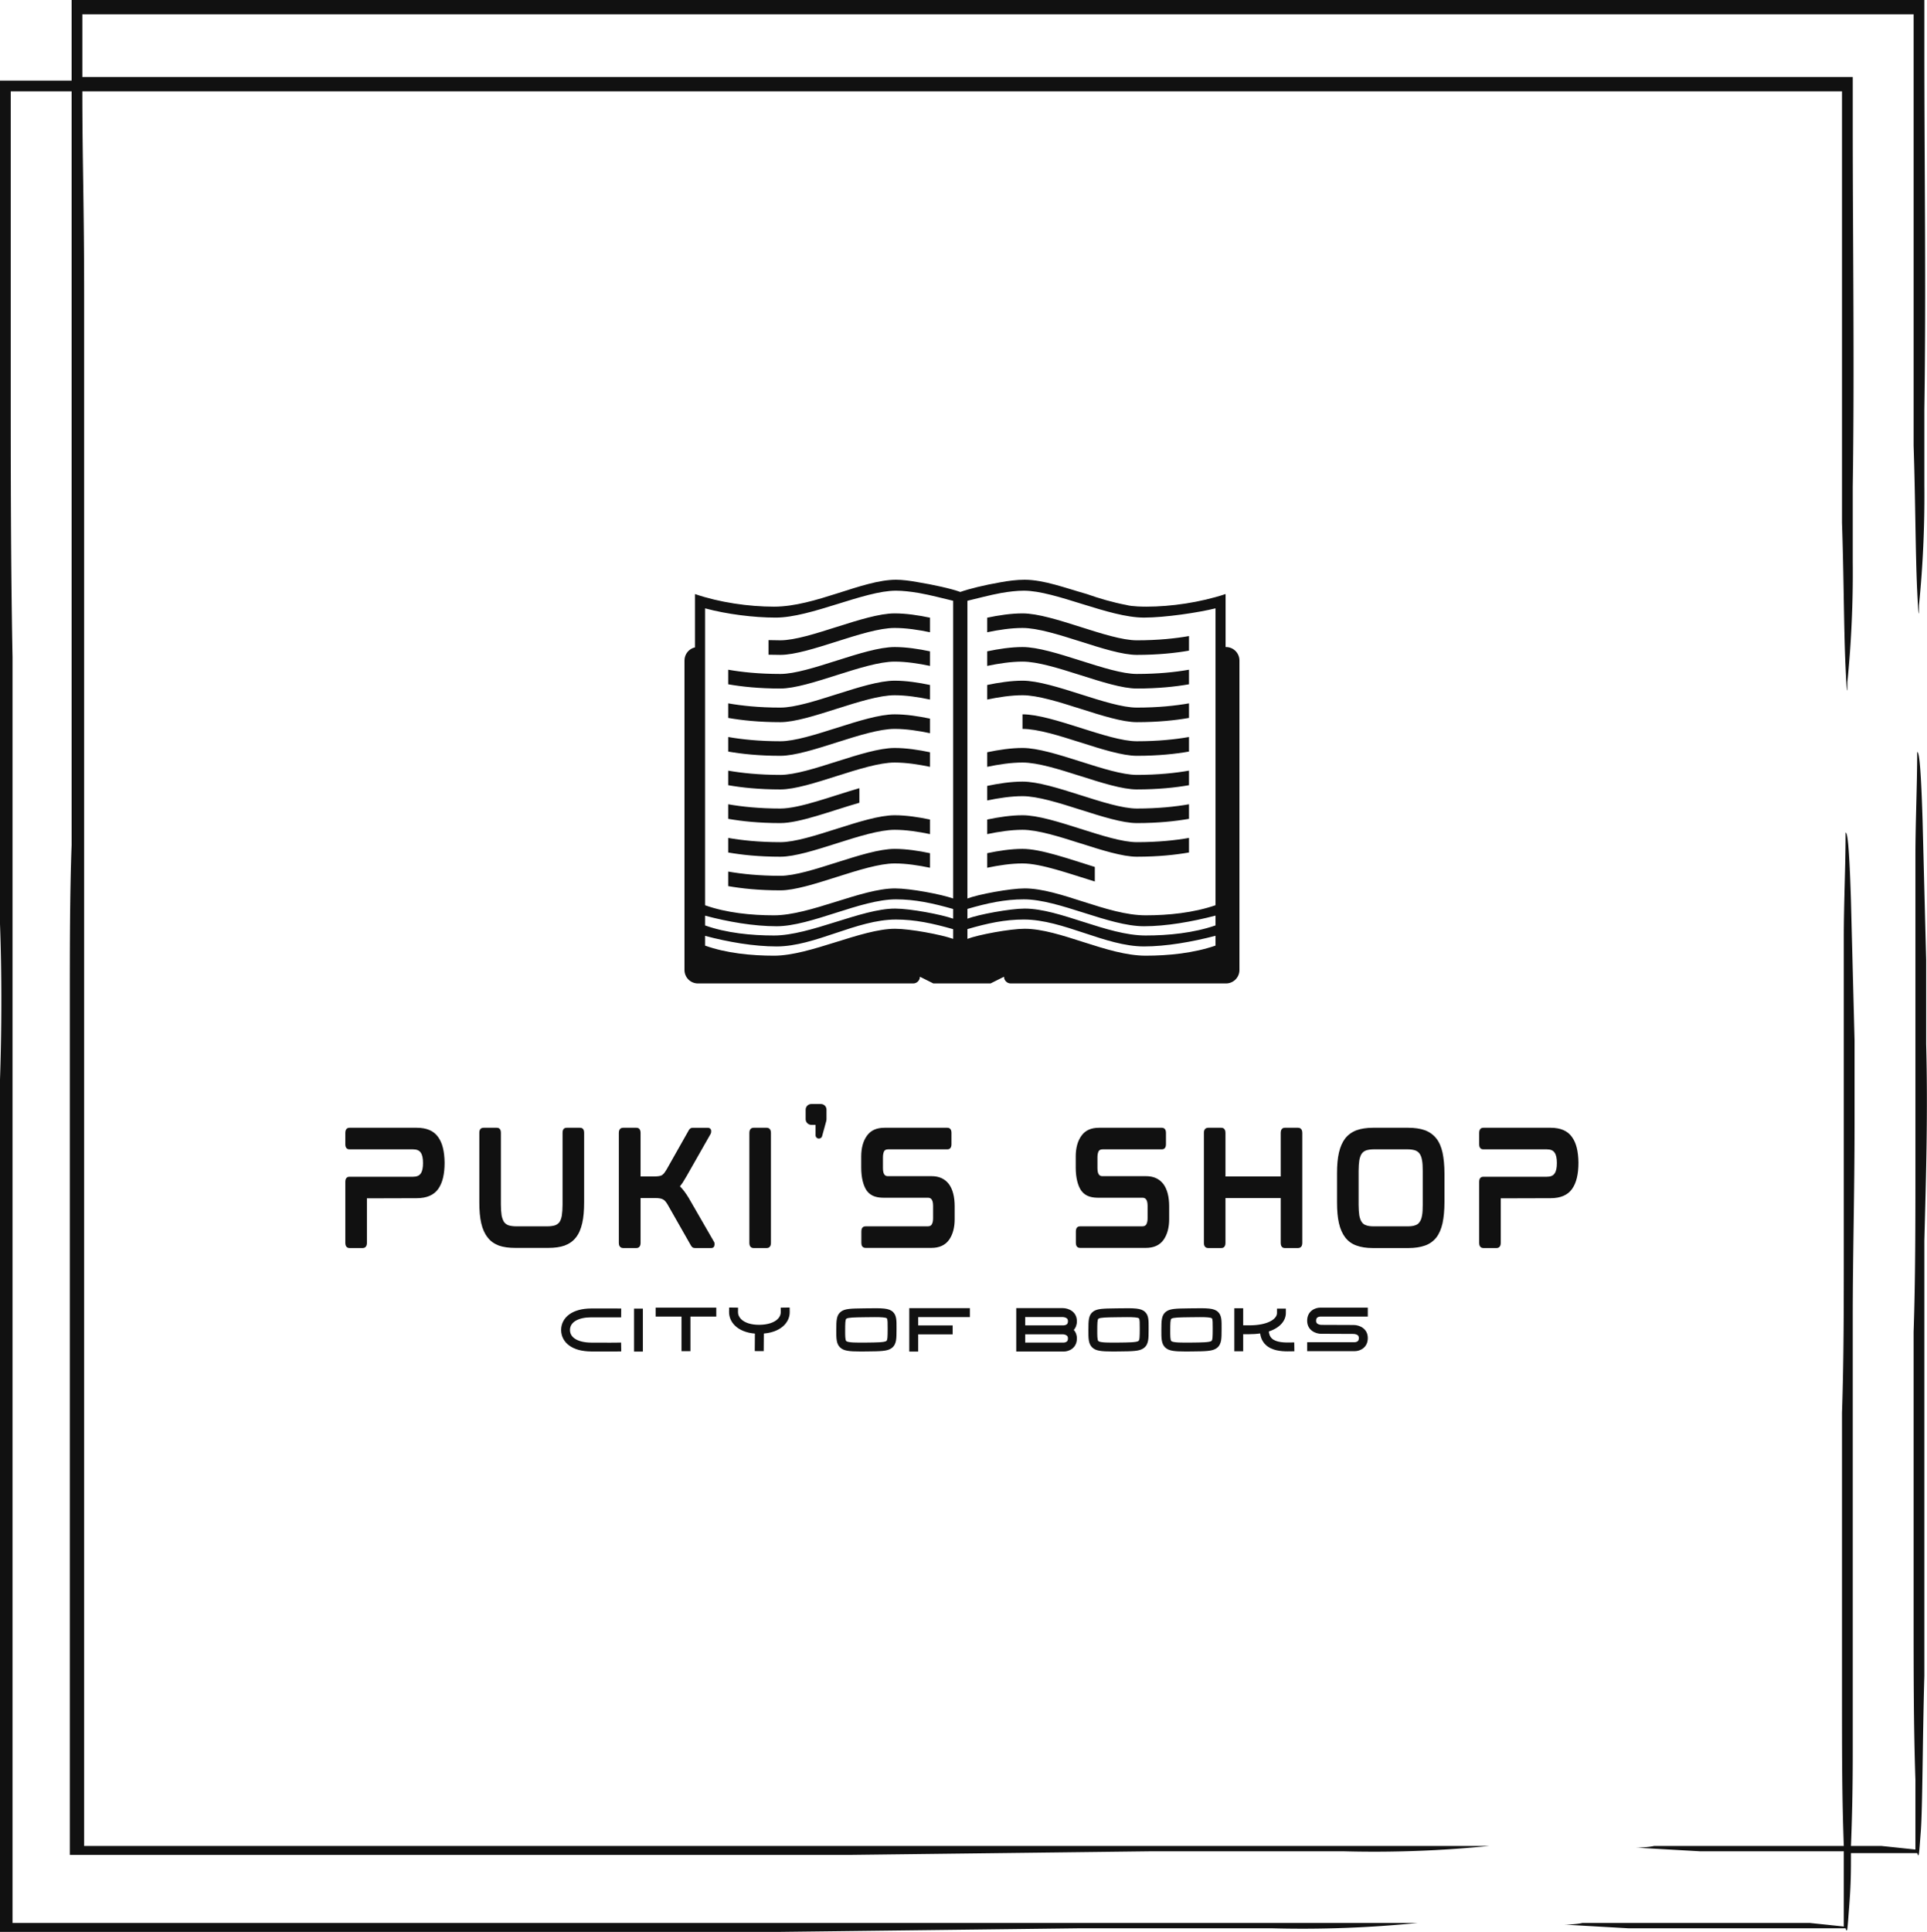 <svg xmlns:xlink="http://www.w3.org/1999/xlink" xmlns="http://www.w3.org/2000/svg" viewBox="0 0 312.5 313.251" preserveAspectRatio="xMidYMid meet" class="css-ata32y" id="geefffhc" width="312.5"  height="313.251" ><defs id="SvgjsDefs1258"></defs><g id="SvgjsG1259" featurekey="rootContainer" transform="matrix(2.903,0,0,2.903,0,0)" fill="#111111"><path xmlns="http://www.w3.org/2000/svg" d="M4.6 5.1h98.3v24.1c.1 2.9.1 6 .2 8.1s.1 1 .1.8a61.5 61.5 0 0 0 .3-6.7v-4.2c.1-6.7 0-13.5 0-20.2V4.3H4.6V.8h102.3v24.1c.1 2.9.1 6 .2 8.1s.1 1 .1.8a61.5 61.5 0 0 0 .3-6.7v-4.2c.1-6.7 0-13.5 0-20.2V0H4v4.5H0v47.1c.1 2.7.1 5.8 0 8.7v47.6h43.5l16.7-.2h10.9a64.7 64.7 0 0 0 8.1-.3H.7V36.7C.6 31.5.6 26.3.6 21V5.1H4v42.1c-.1 2.7-.1 5.8-.1 8.8v47.6h43.6l16.7-.2h10.9a64.7 64.7 0 0 0 8.1-.3H4.7V16.7c0-5.3-.1-7.7-.1-11.6zm103 53.2v-4.7l-.2-7.8c-.1-3.2-.2-3.8-.3-3.8 0 1.9-.1 3.9-.1 5.9v17.3c0 3.1 0 6.3-.1 9.2v15.7c0 3.3 0 6.3.1 9.3v3.9l-1.9-.2h-1.7q.1-2.4.1-5.2V73.6c0-3.5.1-6.9.1-10.8v-4.7l-.2-7.8c-.1-3.2-.2-3.8-.3-3.8 0 1.9-.1 3.9-.1 5.9v17.3c0 3.1 0 6.3-.1 9.2v15.7c0 3.3 0 5.8.1 8.5H92.4c-.4.1-1.3.1-.9.1l3.5.2h8v4.2l-1.9-.2H88.4c-.4.1-1.3.1-.9.1l3.5.2h12.1c.1.3.1.1.2-1.2s.1-2 .1-3h3.7c.1.3.1.1.2-1.2s.1-5.3.2-8.7V69.3c.1-3.8.2-7.2.1-11z" fill="#111111"></path></g><g id="SvgjsG1260" featurekey="symbolFeature-0" transform="matrix(0.9,0,0,0.9,111,81.4)" fill="#111111"><g xmlns="http://www.w3.org/2000/svg" fill="#111111"><path fill-rule="evenodd" clip-rule="evenodd" d="M41.97,14.424C40.582,14.17,39.26,14,38.109,14   C38.964,14,40.382,14.17,41.97,14.424z M61.273,14c-1.395,0-2.898,0.188-4.413,0.473C58.545,14.188,60.146,14,61.273,14z    M15.151,27.503c0.679,0.019,1.388,0.031,2.122,0.031c5.206,0,15.151-4.849,20.606-4.849c2.055,0,4.333,0.345,6.363,0.775v-2.624   c-2.03-0.43-4.309-0.776-6.363-0.776c-5.455,0-15.4,4.849-20.606,4.849c-0.733,0-1.442-0.012-2.122-0.036V27.503z M7.879,32.831   c2.412,0.424,5.545,0.764,9.394,0.764c5.206,0,15.151-4.849,20.606-4.849c2.055,0,4.333,0.345,6.363,0.776v-2.625   c-2.03-0.43-4.309-0.775-6.363-0.775c-5.455,0-15.4,4.848-20.606,4.848c-3.849,0-6.982-0.339-9.394-0.763V32.831z M7.879,38.891   c2.412,0.424,5.545,0.764,9.394,0.764c5.206,0,15.151-4.849,20.606-4.849c2.055,0,4.333,0.345,6.363,0.776v-2.625   c-2.03-0.43-4.309-0.775-6.363-0.775c-5.455,0-15.4,4.848-20.606,4.848c-3.849,0-6.982-0.339-9.394-0.763V38.891z M7.879,44.952   c2.412,0.424,5.545,0.764,9.394,0.764c5.206,0,15.151-4.849,20.606-4.849c2.055,0,4.333,0.346,6.363,0.776v-2.625   c-2.03-0.43-4.309-0.775-6.363-0.775c-5.455,0-15.4,4.848-20.606,4.848c-3.849,0-6.982-0.339-9.394-0.763V44.952z M7.879,51.012   c2.412,0.424,5.545,0.764,9.394,0.764c5.206,0,15.151-4.848,20.606-4.848c2.055,0,4.333,0.346,6.363,0.776v-2.625   c-2.03-0.43-4.309-0.775-6.363-0.775c-5.455,0-15.4,4.849-20.606,4.849c-3.849,0-6.982-0.34-9.394-0.764V51.012z M31.515,51.551   c-5.006,1.438-10.715,3.662-14.242,3.662c-3.849,0-6.982-0.34-9.394-0.764v2.623c2.412,0.424,5.545,0.764,9.394,0.764   c3.527,0,9.236-2.225,14.242-3.66V51.551z M7.879,63.133c2.412,0.424,5.545,0.764,9.394,0.764c5.206,0,15.151-4.848,20.606-4.848   c2.055,0,4.333,0.346,6.363,0.775v-2.625c-2.03-0.43-4.309-0.775-6.363-0.775c-5.455,0-15.4,4.85-20.606,4.85   c-3.849,0-6.982-0.34-9.394-0.764V63.133z M7.879,69.193c2.412,0.424,5.545,0.764,9.394,0.764c5.206,0,15.151-4.848,20.606-4.848   c2.055,0,4.333,0.346,6.363,0.775V63.26c-2.03-0.43-4.309-0.775-6.363-0.775c-5.455,0-15.4,4.85-20.606,4.85   c-3.849,0-6.982-0.34-9.394-0.764V69.193z M90.909,26.77v-2.624c-2.412,0.424-5.546,0.764-9.394,0.764   c-5.207,0-15.152-4.849-20.606-4.849c-2.055,0-4.333,0.346-6.364,0.776v2.624c2.031-0.43,4.31-0.775,6.364-0.775   c5.454,0,15.399,4.849,20.606,4.849C85.363,27.534,88.497,27.194,90.909,26.77z M90.909,32.831v-2.624   c-2.412,0.424-5.546,0.763-9.394,0.763c-5.207,0-15.152-4.848-20.606-4.848c-2.055,0-4.333,0.345-6.364,0.775v2.625   c2.031-0.431,4.31-0.776,6.364-0.776c5.454,0,15.399,4.849,20.606,4.849C85.363,33.594,88.497,33.255,90.909,32.831z    M90.909,38.891v-2.624c-2.412,0.424-5.546,0.763-9.394,0.763c-5.207,0-15.152-4.848-20.606-4.848   c-2.055,0-4.333,0.345-6.364,0.775v2.625c2.031-0.431,4.31-0.776,6.364-0.776c5.454,0,15.399,4.849,20.606,4.849   C85.363,39.655,88.497,39.315,90.909,38.891z M60.909,38.243v2.624c5.454,0,15.399,4.849,20.606,4.849   c3.848,0,6.981-0.339,9.394-0.764v-2.624c-2.412,0.424-5.546,0.763-9.394,0.763C76.309,43.091,66.363,38.243,60.909,38.243z    M90.909,51.012v-2.624c-2.412,0.424-5.546,0.764-9.394,0.764c-5.207,0-15.152-4.849-20.606-4.849   c-2.055,0-4.333,0.345-6.364,0.775v2.625c2.031-0.43,4.31-0.776,6.364-0.776c5.454,0,15.399,4.848,20.606,4.848   C85.363,51.775,88.497,51.436,90.909,51.012z M90.909,57.072v-2.623c-2.412,0.424-5.546,0.764-9.394,0.764   c-5.207,0-15.152-4.849-20.606-4.849c-2.055,0-4.333,0.346-6.364,0.775v2.625c2.031-0.43,4.31-0.775,6.364-0.775   c5.454,0,15.399,4.848,20.606,4.848C85.363,57.836,88.497,57.496,90.909,57.072z M90.909,63.133V60.51   c-2.412,0.424-5.546,0.764-9.394,0.764c-5.207,0-15.152-4.85-20.606-4.85c-2.055,0-4.333,0.346-6.364,0.775v2.625   c2.031-0.43,4.31-0.775,6.364-0.775c5.454,0,15.399,4.848,20.606,4.848C85.363,63.896,88.497,63.557,90.909,63.133z M73.939,68.363   V65.74c-4.612-1.42-9.673-3.256-13.03-3.256c-2.055,0-4.333,0.346-6.364,0.775v2.625c2.031-0.43,4.31-0.775,6.364-0.775   C64.267,65.109,69.327,66.951,73.939,68.363z M38.109,14c-6.061,0-14.545,4.849-21.976,4.849c-4.545,0-9.842-0.758-14.242-2.273   v9.606C0.812,26.418,0,27.388,0,28.545v55.757c0,1.34,1.085,2.424,2.424,2.424h38.788c0.667,0,1.212-0.545,1.212-1.211l2.424,1.211   h10.303l2.425-1.211c0,0.666,0.545,1.211,1.212,1.211h38.788c1.339,0,2.424-1.084,2.424-2.424V28.545   c0-1.339-1.085-2.424-2.424-2.424h-0.073v-9.546c-4.546,1.515-9.854,2.273-14.242,2.273c-0.46,0-2.582,0-3.637-0.303   c-2.425-0.455-5.006-1.212-7.127-1.97C68.715,15.515,64.775,14,61.285,14h-0.012c-1.128,0-2.729,0.188-4.413,0.473   c-2.702,0.461-5.624,1.17-7.157,1.728c-1.57-0.582-4.909-1.321-7.733-1.776C40.382,14.17,38.964,14,38.109,14z M48.412,17.788   v53.636c-2.121-0.758-7.733-1.818-10.46-1.818c-6.061,0-15.297,4.85-21.818,4.85c-4.085,0-8.63-0.455-12.424-1.818V19.152   c3.939,1.061,8.788,1.667,12.728,1.667c6.364,0,15.915-4.849,21.672-4.849c1.212,0,2.667,0.169,4.146,0.418   C44.376,16.77,46.497,17.333,48.412,17.788z M48.412,73.314v1.746c-2.121-0.758-7.733-1.818-10.46-1.818   c-6.061,0-15.297,4.85-21.818,4.85c-4.085,0-8.63-0.455-12.424-1.818v-1.758c4.14,1.109,8.794,1.908,12.885,1.908   c6.207,0,15.152-4.848,21.515-4.848C41.509,71.576,44.679,72.254,48.412,73.314z M48.412,76.951v1.746   c-2.121-0.758-7.733-1.818-10.46-1.818c-6.061,0-15.297,4.848-21.818,4.848c-4.085,0-8.63-0.453-12.424-1.816v-1.758   c4.14,1.107,8.794,1.908,12.885,1.908c6.97,0,14.388-4.848,21.515-4.848C41.509,75.213,44.679,75.891,48.412,76.951z    M82.801,20.818c3.793,0,9.854-0.909,12.884-1.667v53.485C91.745,74,87.2,74.455,83.104,74.455c-6.971,0-15.455-4.85-21.818-4.85   c-2.57,0-8.328,1.061-10.303,1.818V17.788c1.908-0.455,3.987-1.019,6.054-1.4c1.448-0.249,2.873-0.418,4.079-0.418h0.023   C66.896,15.97,76.437,20.818,82.801,20.818z M95.685,74.504v1.77c-3.939,1.363-8.484,1.818-12.581,1.818   c-6.971,0-15.455-4.85-21.818-4.85c-2.57,0-8.328,1.061-10.303,1.818v-1.758c3.611-1.055,6.77-1.727,10.156-1.727   c6.364,0,15.298,4.848,21.662,4.848C86.77,76.424,91.437,75.619,95.685,74.504z M95.685,78.139v1.771   c-3.939,1.363-8.484,1.816-12.581,1.816c-6.971,0-15.455-4.848-21.818-4.848c-2.57,0-8.328,1.061-10.303,1.818v-1.758   c3.611-1.055,6.77-1.727,10.156-1.727c7.115,0,14.691,4.848,21.662,4.848C86.77,80.061,91.437,79.254,95.685,78.139z" fill="#111111"></path></g></g><g id="SvgjsG1261" featurekey="nameFeature-0" transform="matrix(0.591,0,0,0.591,54.109,178.693)" fill="#111111"><path d="M22.8 7.04 c2.72 0 4.68 0.84 5.88 2.56 c1.16 1.6 1.72 3.92 1.76 7 c0 3.16 -0.56 5.56 -1.76 7.24 s-3.16 2.52 -5.88 2.52 l-13.68 0.04 l0 12.24 c0 1.24 -0.8 1.4 -1.12 1.4 l-3.68 0 c-0.32 0 -1.12 -0.16 -1.12 -1.4 l0 -16.8 c0 -1.24 0.8 -1.36 1.12 -1.36 l17.44 0 c1 0 1.72 -0.28 2.12 -0.88 c0.44 -0.6 0.64 -1.56 0.64 -2.88 s-0.2 -2.28 -0.64 -2.88 c-0.4 -0.6 -1.12 -0.88 -2.12 -0.88 l-17.44 0 c-0.32 0 -1.12 -0.12 -1.12 -1.36 l0 -3.16 c0 -1.28 0.8 -1.4 1.12 -1.4 l18.48 0 z M67.609 7.04 c0.36 0 1.12 0.12 1.12 1.36 l0 19.08 c0 2.24 -0.16 4.16 -0.52 5.72 c-0.36 1.6 -0.92 2.92 -1.72 3.92 c-0.8 1.04 -1.84 1.76 -3.12 2.24 c-1.24 0.44 -2.76 0.64 -4.52 0.64 l-9 0 c-1.76 0 -3.28 -0.2 -4.52 -0.64 c-1.24 -0.48 -2.32 -1.2 -3.08 -2.24 c-0.8 -1 -1.4 -2.32 -1.76 -3.92 c-0.36 -1.56 -0.52 -3.48 -0.52 -5.72 l0 -19.08 c0 -1.24 0.8 -1.36 1.16 -1.36 l3.64 0 c0.36 0 1.12 0.12 1.12 1.36 l0 19.72 c0 1.2 0.08 2.24 0.2 3 c0.16 0.76 0.4 1.36 0.68 1.8 c0.32 0.4 0.68 0.68 1.2 0.88 c0.52 0.16 1.24 0.28 2.08 0.28 l8.64 0 c0.84 0 1.56 -0.12 2.08 -0.28 c0.52 -0.2 0.88 -0.48 1.2 -0.88 c0.28 -0.44 0.52 -1.04 0.64 -1.8 s0.2 -1.8 0.2 -3 l0 -19.72 c0 -1.24 0.76 -1.36 1.12 -1.36 l3.68 0 z M97.418 26.28 l6.92 12 c0.16 0.2 0.2 0.52 0.16 0.92 c-0.04 0.52 -0.36 0.84 -0.92 0.84 l-4.32 0 c-0.4 0 -0.68 -0.08 -0.84 -0.24 c-0.16 -0.12 -0.32 -0.32 -0.44 -0.56 l-6.24 -10.96 c-0.44 -0.8 -0.88 -1.32 -1.32 -1.56 c-0.48 -0.28 -1.2 -0.4 -2.16 -0.4 l-4.04 0 l0 12.32 c0 1.24 -0.8 1.4 -1.12 1.4 l-3.68 0 c-0.32 0 -1.16 -0.16 -1.16 -1.4 l0 -30.2 c0 -1.28 0.84 -1.4 1.16 -1.4 l3.68 0 c0.32 0 1.12 0.12 1.12 1.4 l0 11.96 l3.68 0 c0.52 0 0.96 -0.04 1.28 -0.08 s0.6 -0.12 0.84 -0.24 c0.2 -0.12 0.44 -0.32 0.64 -0.56 c0.2 -0.28 0.44 -0.6 0.68 -1 l6.04 -10.68 c0.12 -0.28 0.28 -0.44 0.44 -0.56 c0.16 -0.16 0.44 -0.24 0.88 -0.24 l3.96 0 c0.48 0 0.8 0.24 0.92 0.68 c0.04 0.36 0 0.68 -0.12 0.96 l-6.6 11.6 l-1.08 1.8 l-0.76 1.04 c0.8 0.76 1.6 1.84 2.4 3.16 z M118.867 7.04 c0.32 0 1.12 0.16 1.12 1.4 l0 30.2 c0 1.24 -0.8 1.4 -1.12 1.4 l-3.68 0 c-0.32 0 -1.12 -0.16 -1.12 -1.4 l0 -30.2 c0 -1.24 0.8 -1.4 1.12 -1.4 l3.68 0 z M133.676 0.52 c0.88 0 1.56 0.68 1.56 1.56 l0 2.6 c0 0.2 -0.04 0.4 -0.08 0.56 l-1.12 4.08 c-0.08 0.4 -0.44 0.68 -0.88 0.68 c-0.52 0 -0.92 -0.4 -0.92 -0.92 l0 -2.84 l-1.16 0 c-0.84 0 -1.56 -0.68 -1.56 -1.56 l0 -2.6 c0 -0.88 0.72 -1.56 1.56 -1.56 l2.6 0 z M164.085 20.32 c2.08 0 3.68 0.76 4.76 2.2 c1.04 1.44 1.56 3.48 1.56 6.08 l0 3.52 c0 2.32 -0.52 4.2 -1.52 5.64 c-1.04 1.48 -2.68 2.24 -4.88 2.24 l-18.04 0 c-0.36 0 -1.16 -0.12 -1.16 -1.36 l0 -3.2 c0 -1.24 0.8 -1.36 1.16 -1.36 l17.08 0 c0.68 0 0.92 -0.28 1.08 -0.52 c0.24 -0.4 0.36 -0.96 0.36 -1.68 l0 -3.44 c0 -1.96 -0.8 -2.2 -1.4 -2.2 l-12 0 c-1.68 0 -3.52 -0.24 -4.76 -1.88 c-1 -1.4 -1.56 -3.64 -1.56 -6.4 l0 -3.04 c0 -2.32 0.52 -4.24 1.56 -5.68 c1.04 -1.48 2.64 -2.2 4.84 -2.2 l17.24 0 c0.32 0 1.12 0.12 1.12 1.36 l0 3.2 c0 1.24 -0.8 1.36 -1.12 1.36 l-16.28 0 c-0.68 0 -0.92 0.28 -1.08 0.52 c-0.2 0.4 -0.32 0.96 -0.32 1.68 l0 2.96 c0 1.96 0.76 2.2 1.36 2.2 l12 0 z M222.943 20.32 c2.08 0 3.68 0.76 4.76 2.2 c1.04 1.44 1.56 3.48 1.56 6.08 l0 3.52 c0 2.32 -0.52 4.2 -1.52 5.64 c-1.04 1.48 -2.68 2.24 -4.88 2.24 l-18.04 0 c-0.36 0 -1.16 -0.12 -1.16 -1.36 l0 -3.2 c0 -1.24 0.8 -1.36 1.16 -1.36 l17.08 0 c0.68 0 0.92 -0.28 1.08 -0.52 c0.24 -0.4 0.36 -0.96 0.36 -1.68 l0 -3.44 c0 -1.96 -0.8 -2.2 -1.4 -2.2 l-12 0 c-1.68 0 -3.52 -0.24 -4.76 -1.88 c-1 -1.4 -1.56 -3.64 -1.56 -6.4 l0 -3.04 c0 -2.32 0.52 -4.24 1.56 -5.68 c1.04 -1.48 2.64 -2.2 4.84 -2.2 l17.24 0 c0.32 0 1.12 0.12 1.12 1.36 l0 3.2 c0 1.24 -0.8 1.36 -1.12 1.36 l-16.28 0 c-0.68 0 -0.92 0.28 -1.08 0.52 c-0.2 0.4 -0.32 0.96 -0.32 1.68 l0 2.96 c0 1.96 0.76 2.2 1.36 2.2 l12 0 z M264.632 7.04 c0.36 0 1.16 0.16 1.16 1.4 l0 30.2 c0 1.24 -0.8 1.4 -1.16 1.4 l-3.68 0 c-0.32 0 -1.08 -0.16 -1.08 -1.4 l0 -12.32 l-15.16 0 l0 12.32 c0 1.24 -0.76 1.4 -1.12 1.4 l-3.64 0 c-0.36 0 -1.16 -0.16 -1.16 -1.4 l0 -30.2 c0 -1.24 0.8 -1.4 1.16 -1.4 l3.64 0 c0.36 0 1.12 0.16 1.12 1.4 l0 11.96 l15.16 0 l0 -11.96 c0 -1.24 0.76 -1.4 1.08 -1.4 l3.68 0 z M302.561 9.96 c0.8 1 1.36 2.32 1.72 3.92 c0.32 1.56 0.52 3.48 0.52 5.68 l0 7.92 c0 2.24 -0.2 4.16 -0.52 5.72 c-0.36 1.6 -0.92 2.92 -1.72 3.96 c-0.8 1 -1.84 1.76 -3.12 2.2 c-1.24 0.44 -2.76 0.68 -4.52 0.68 l-9.76 0 c-1.76 0 -3.28 -0.24 -4.48 -0.68 c-1.28 -0.44 -2.32 -1.2 -3.12 -2.24 c-0.76 -1 -1.36 -2.32 -1.72 -3.92 c-0.36 -1.56 -0.52 -3.48 -0.52 -5.72 l0 -7.92 c0 -2.24 0.16 -4.12 0.52 -5.68 c0.36 -1.6 0.96 -2.92 1.72 -3.92 c0.8 -1 1.84 -1.76 3.12 -2.24 c1.24 -0.44 2.72 -0.68 4.48 -0.68 l9.76 0 c1.76 0 3.28 0.24 4.52 0.68 c1.28 0.48 2.32 1.24 3.12 2.24 z M298.841 18.88 c0 -1.16 -0.04 -2.16 -0.2 -2.96 c-0.12 -0.76 -0.36 -1.36 -0.68 -1.8 c-0.28 -0.4 -0.68 -0.68 -1.2 -0.88 c-0.52 -0.16 -1.2 -0.28 -2.04 -0.28 l-9.36 0 c-0.84 0 -1.52 0.12 -2.04 0.28 c-0.52 0.2 -0.92 0.48 -1.2 0.88 c-0.32 0.44 -0.52 1.04 -0.68 1.8 c-0.12 0.8 -0.2 1.8 -0.2 2.96 l0 9.32 c0 1.16 0.08 2.16 0.2 2.96 c0.16 0.72 0.36 1.36 0.68 1.76 c0.28 0.44 0.68 0.72 1.2 0.88 c0.52 0.2 1.2 0.28 2.04 0.28 l9.36 0 c0.84 0 1.52 -0.08 2.04 -0.28 c0.52 -0.16 0.92 -0.44 1.2 -0.88 c0.32 -0.4 0.56 -1.04 0.68 -1.76 c0.16 -0.8 0.2 -1.8 0.2 -2.96 l0 -9.32 z M333.93 7.04 c2.72 0 4.68 0.84 5.88 2.56 c1.16 1.6 1.72 3.92 1.76 7 c0 3.16 -0.56 5.56 -1.76 7.24 s-3.16 2.52 -5.88 2.52 l-13.68 0.04 l0 12.24 c0 1.24 -0.8 1.4 -1.12 1.4 l-3.68 0 c-0.32 0 -1.12 -0.16 -1.12 -1.4 l0 -16.8 c0 -1.24 0.8 -1.36 1.12 -1.36 l17.44 0 c1 0 1.72 -0.28 2.12 -0.88 c0.44 -0.6 0.64 -1.56 0.64 -2.88 s-0.2 -2.28 -0.64 -2.88 c-0.4 -0.6 -1.12 -0.88 -2.12 -0.88 l-17.44 0 c-0.32 0 -1.12 -0.12 -1.12 -1.36 l0 -3.16 c0 -1.28 0.8 -1.4 1.12 -1.4 l18.48 0 z" fill="#111111"></path></g><g id="SvgjsG1262" featurekey="sloganFeature-0" transform="matrix(0.617,0,0,0.617,89.969,206.786)" fill="#111111"><path d="M17.43 17.65 l0.04 2.324 l-1.162 0.02 c-0.015 0 -1.028 0.017 -3.008 0.017 c-1.003 0 -2.255 -0.004 -3.751 -0.017 c-2.413 -0.021 -4.343 -0.542 -5.735 -1.549 c-1.383 -1.001 -2.145 -2.456 -2.145 -4.099 c0 -1.641 0.769 -3.1 2.164 -4.107 c1.383 -0.998 3.362 -1.531 5.722 -1.54 c4.441 -0.017 6.719 0 6.742 0 l1.162 0.009 l-0.018 2.325 l-1.162 -0.009 c-0.022 -0 -2.289 -0.018 -6.714 -0 c-3.436 0.013 -5.57 1.287 -5.57 3.323 c0 0.902 0.398 1.647 1.183 2.215 c0.979 0.708 2.498 1.092 4.393 1.108 c4.414 0.039 6.676 0.001 6.698 0.001 z M23.154 20.025 l-2.325 0 l0 -11.295 l2.325 0 l0 11.295 z M26.509 8.475 l15.938 0 l0 2.348 l-6.795 0 l0 9.093 l-2.348 0 l0 -9.093 l-6.795 0 l0 -2.348 z M61.73 8.445 l0.017 1.174 c0.018 1.263 -0.491 2.489 -1.433 3.452 c-0.885 0.904 -2.512 1.966 -5.367 2.214 l-0.037 4.626 l-2.348 -0.016 l0.036 -4.599 c-2.232 -0.181 -4.09 -0.93 -5.309 -2.157 c-0.973 -0.98 -1.499 -2.231 -1.48 -3.52 l0.017 -1.174 l2.347 0.034 l-0.017 1.174 c-0.01 0.662 0.267 1.296 0.799 1.832 c0.98 0.987 2.691 1.524 4.813 1.507 c2.168 -0.016 3.896 -0.571 4.866 -1.562 c0.509 -0.52 0.773 -1.135 0.764 -1.776 l-0.017 -1.174 z M88.925 9.649 c0.918 0.91 0.91 2.226 0.899 4.218 c-0.001 0.148 -0.002 0.302 -0.002 0.461 c-0.004 1.182 -0.008 2.037 -0.132 2.757 c-0.106 0.614 -0.35 1.5 -1.244 2.095 c-1.132 0.755 -2.823 0.772 -6.528 0.809 c-0.579 0.006 -1.112 0.01 -1.605 0.01 c-2.935 0 -4.411 -0.155 -5.354 -1.092 c-0.982 -0.976 -0.976 -2.413 -0.968 -4.588 c0.009 -2.427 0.015 -3.892 1.245 -4.801 c1.061 -0.784 2.603 -0.805 5.98 -0.851 l0.674 -0.009 c4.209 -0.06 5.951 -0.085 7.035 0.99 z M87.491 13.854 c0.007 -1.145 0.013 -2.329 -0.209 -2.549 c-0.276 -0.273 -1.512 -0.336 -3.158 -0.336 c-0.677 0 -1.424 0.011 -2.202 0.022 l-0.676 0.009 c-2.419 0.032 -4.167 0.056 -4.625 0.394 c-0.289 0.213 -0.293 1.474 -0.299 2.935 c-0.005 1.356 -0.01 2.637 0.28 2.925 c0.455 0.453 2.914 0.428 5.291 0.404 c2.73 -0.027 4.703 -0.047 5.258 -0.417 c0.327 -0.218 0.331 -1.352 0.337 -2.921 c0.001 -0.161 0.001 -0.316 0.002 -0.466 z M109.107 10.965 l-13.59 0 l0 2.182 l9.06 0 l0 2.348 l-9.06 0 l0 4.53 l-2.348 0 l0 -11.407 l15.938 0 l0 2.348 z M137.227 12.042 c0 1.008 -0.329 1.759 -0.811 2.298 c0.485 0.534 0.811 1.264 0.811 2.232 c0 2.523 -2.056 3.439 -3.439 3.439 l-12.499 0 l0 -11.408 l12.237 0 c1.488 0 3.7 0.916 3.7 3.439 z M134.438 17.482 c0.218 -0.121 0.441 -0.323 0.441 -0.91 c0 -0.472 -0.16 -0.727 -0.569 -0.911 c-0.372 -0.167 -0.779 -0.18 -0.783 -0.18 l-9.889 0 l0 2.182 l10.141 0 c0.102 -0.003 0.408 -0.042 0.66 -0.181 z M134.438 12.952 c0.218 -0.121 0.441 -0.323 0.441 -0.91 c0 -0.472 -0.16 -0.727 -0.569 -0.911 c-0.372 -0.167 -0.779 -0.18 -0.783 -0.18 l-9.889 0 l0 2.182 l10.14 0 c0.102 -0.003 0.408 -0.042 0.66 -0.181 z M155.185 9.649 c0.918 0.91 0.91 2.226 0.899 4.218 c-0.001 0.148 -0.002 0.302 -0.002 0.461 c-0.004 1.182 -0.008 2.037 -0.132 2.757 c-0.106 0.614 -0.35 1.5 -1.244 2.095 c-1.132 0.755 -2.823 0.772 -6.528 0.809 c-0.579 0.006 -1.112 0.01 -1.605 0.01 c-2.935 0 -4.411 -0.155 -5.354 -1.092 c-0.982 -0.976 -0.976 -2.413 -0.968 -4.588 c0.009 -2.427 0.015 -3.892 1.245 -4.801 c1.061 -0.784 2.603 -0.805 5.98 -0.851 l0.674 -0.009 c4.209 -0.06 5.951 -0.085 7.035 0.99 z M153.751 13.854 c0.007 -1.145 0.013 -2.329 -0.209 -2.549 c-0.276 -0.273 -1.512 -0.336 -3.158 -0.336 c-0.677 0 -1.424 0.011 -2.202 0.022 l-0.676 0.009 c-2.419 0.032 -4.167 0.056 -4.625 0.394 c-0.289 0.213 -0.293 1.474 -0.299 2.935 c-0.005 1.356 -0.01 2.637 0.28 2.925 c0.455 0.453 2.914 0.428 5.291 0.404 c2.73 -0.027 4.703 -0.047 5.258 -0.417 c0.327 -0.218 0.331 -1.352 0.337 -2.921 c0.001 -0.161 0.001 -0.316 0.002 -0.466 z M174.365 9.649 c0.918 0.91 0.91 2.226 0.899 4.218 c-0.001 0.148 -0.002 0.302 -0.002 0.461 c-0.004 1.182 -0.008 2.037 -0.132 2.757 c-0.106 0.614 -0.35 1.5 -1.244 2.095 c-1.132 0.755 -2.823 0.772 -6.528 0.809 c-0.579 0.006 -1.112 0.01 -1.605 0.01 c-2.935 0 -4.411 -0.155 -5.354 -1.092 c-0.982 -0.976 -0.976 -2.413 -0.968 -4.588 c0.009 -2.427 0.015 -3.892 1.245 -4.801 c1.061 -0.784 2.603 -0.805 5.98 -0.851 l0.674 -0.009 c4.209 -0.06 5.951 -0.085 7.035 0.99 z M172.931 13.854 c0.007 -1.145 0.013 -2.329 -0.209 -2.549 c-0.276 -0.273 -1.512 -0.336 -3.158 -0.336 c-0.677 0 -1.424 0.011 -2.202 0.022 l-0.676 0.009 c-2.419 0.032 -4.167 0.056 -4.625 0.394 c-0.289 0.213 -0.293 1.474 -0.299 2.935 c-0.005 1.356 -0.01 2.637 0.28 2.925 c0.455 0.453 2.914 0.428 5.291 0.404 c2.73 -0.027 4.703 -0.047 5.258 -0.417 c0.327 -0.218 0.331 -1.352 0.337 -2.921 c0.001 -0.161 0.001 -0.316 0.002 -0.466 z M194.356 17.619 l0.035 2.324 l-1.162 0.017 c-0.18 0.003 -0.385 0.006 -0.607 0.006 c-1.609 0 -4.19 -0.16 -5.822 -1.768 c-0.775 -0.764 -1.244 -1.749 -1.401 -2.936 c-0.854 0.124 -1.794 0.192 -2.823 0.192 l-1.641 0 l0 4.485 l-2.325 0 l0 -11.295 l2.325 0 l0 4.485 l1.641 0 c4.758 0 7.248 -1.625 7.248 -3.231 l0 -1.162 l2.325 0 l0 1.162 c0 1.911 -1.414 3.833 -4.469 4.839 c0.062 0.775 0.309 1.369 0.752 1.805 c1.165 1.148 3.595 1.111 4.763 1.094 z M200.538 11.005 c-0.218 0.121 -0.441 0.323 -0.441 0.91 c0 0.457 0.148 0.707 0.527 0.891 c0.384 0.186 0.812 0.2 0.834 0.2 l8.533 0.033 c1.483 0 3.696 0.916 3.696 3.439 s-2.056 3.439 -3.439 3.439 l-12.499 0 l0 -2.348 l12.488 0 c0.102 -0.004 0.408 -0.042 0.66 -0.182 c0.218 -0.121 0.441 -0.323 0.441 -0.91 c0 -0.457 -0.148 -0.707 -0.527 -0.891 c-0.383 -0.185 -0.81 -0.199 -0.834 -0.2 l-8.528 -0.038 l0 0.005 c-1.488 0 -3.7 -0.916 -3.7 -3.439 s2.056 -3.439 3.439 -3.439 l12.499 0 l0 2.348 l-12.488 0 c-0.102 0.004 -0.408 0.042 -0.66 0.182 z" fill="#111111"></path></g></svg>